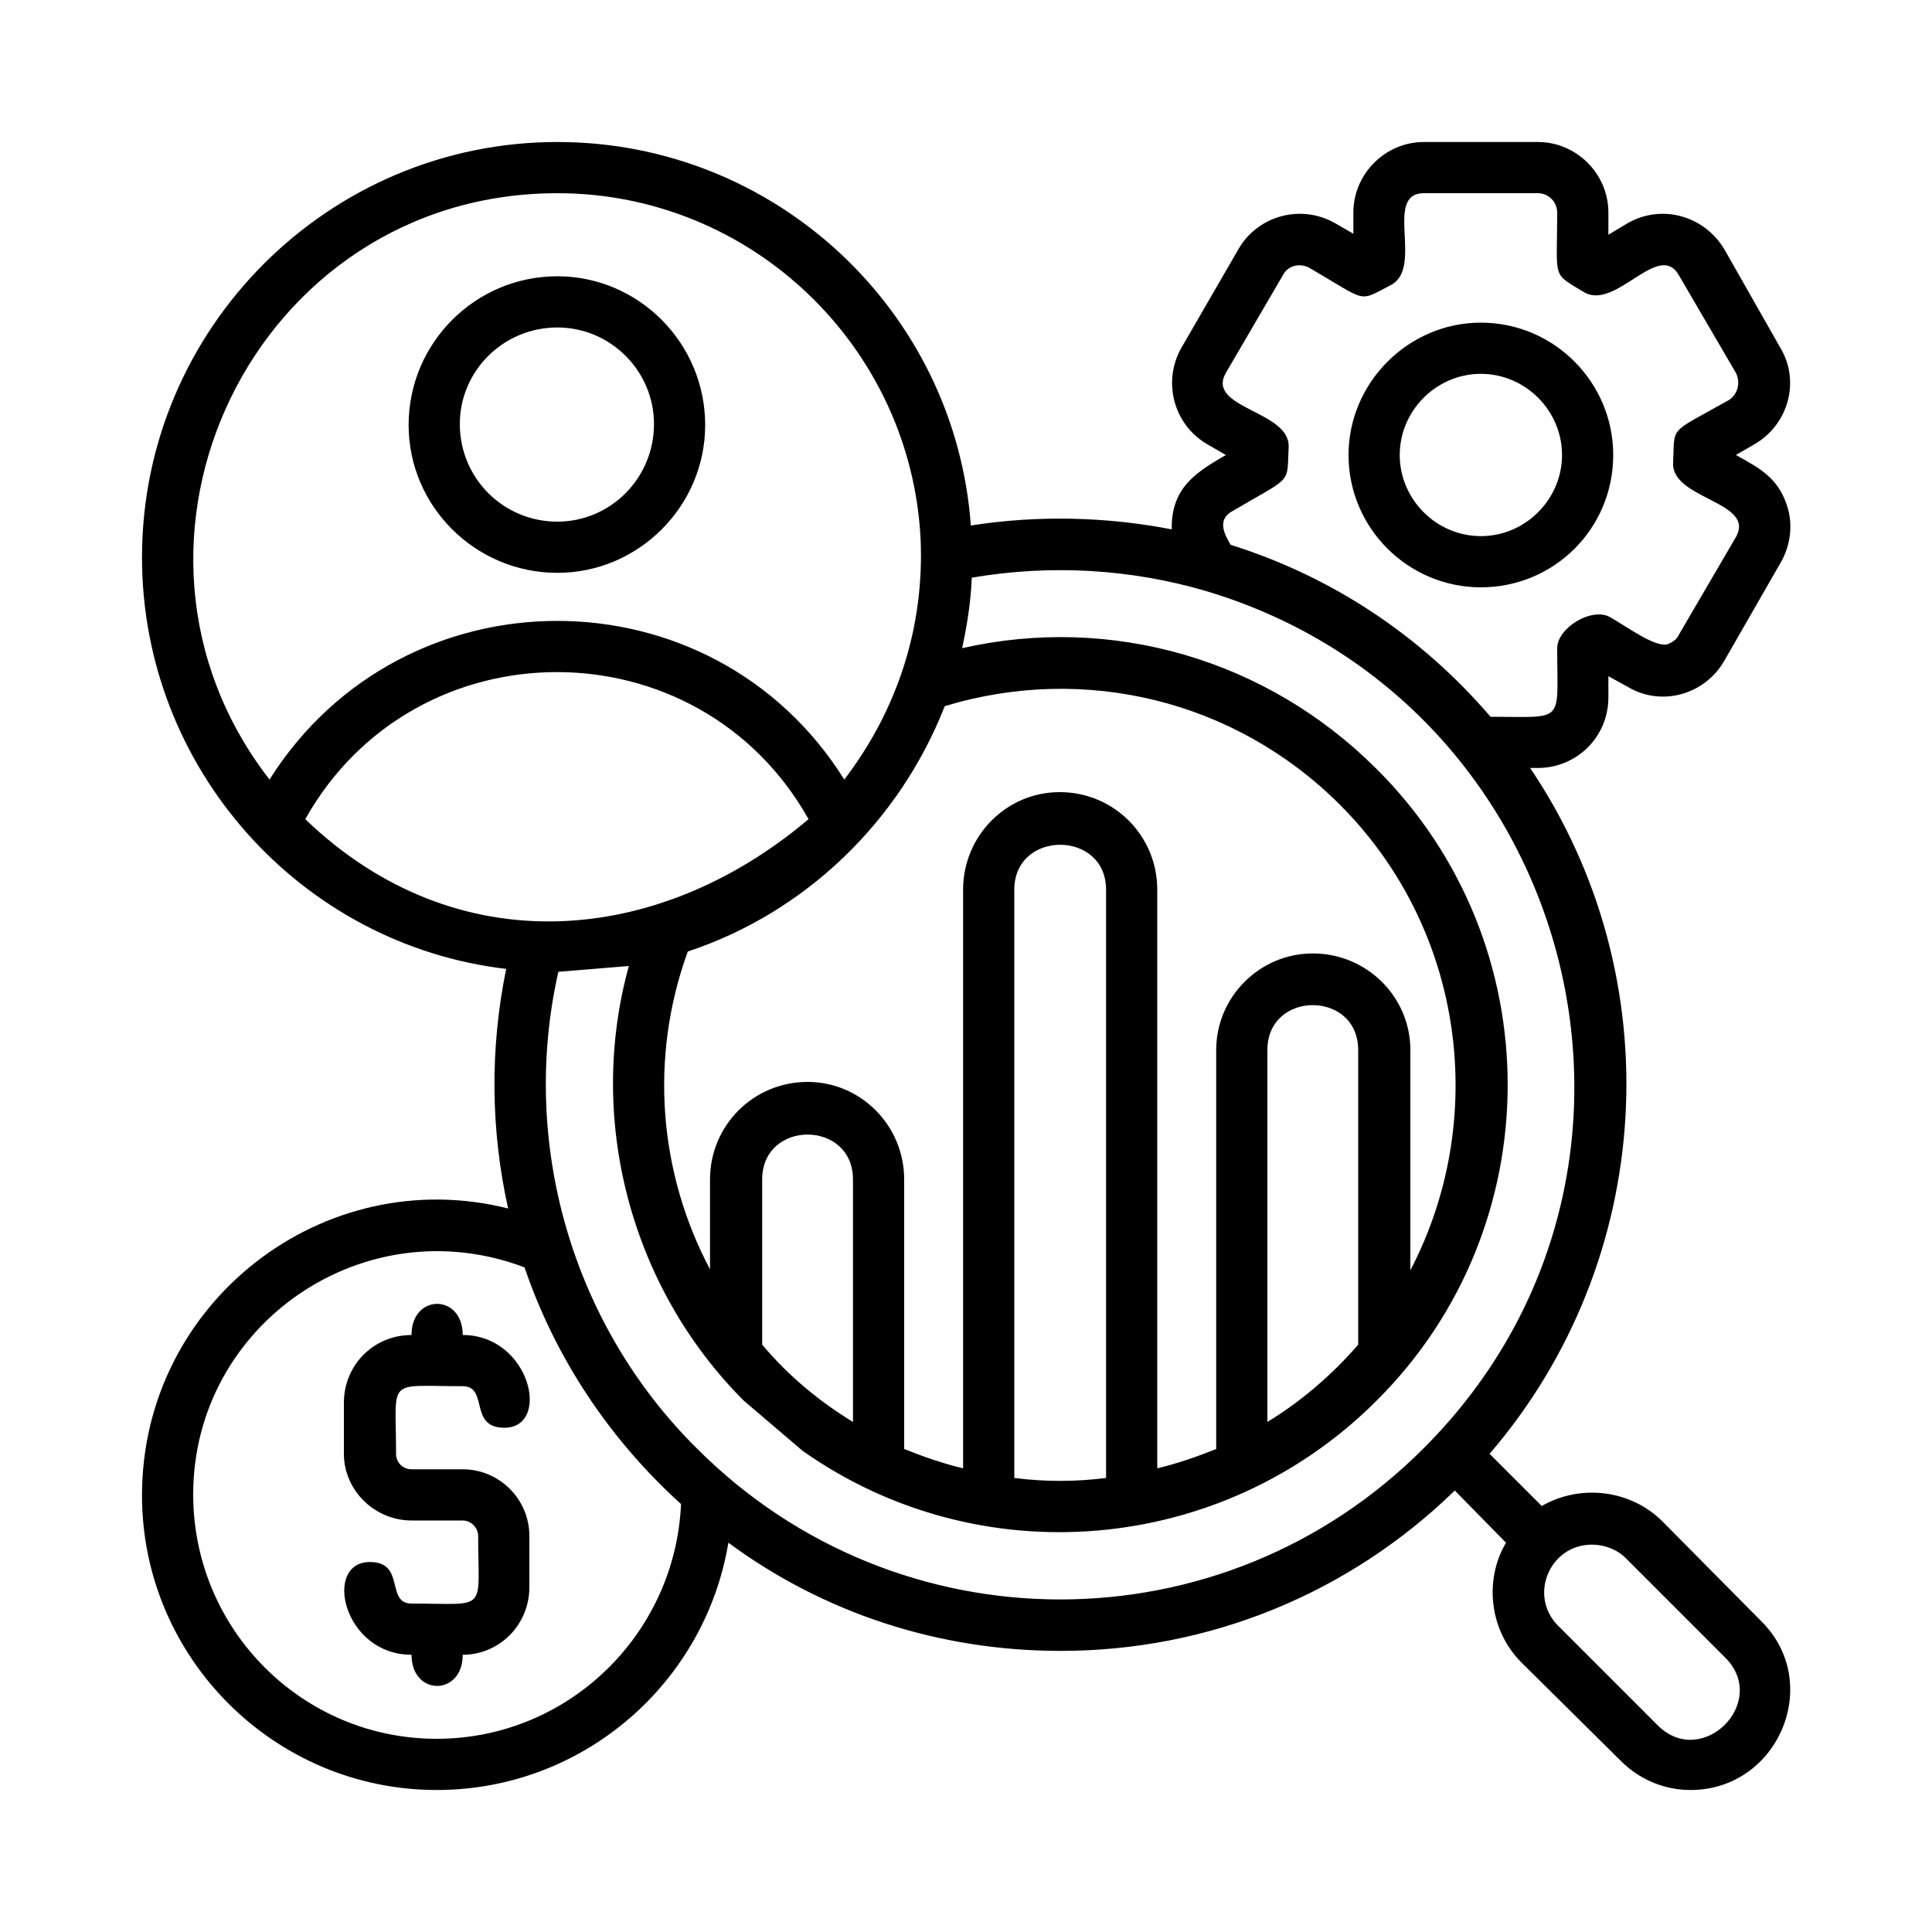 <svg clip-rule="evenodd"  fill-rule="evenodd" height="0.7in" image-rendering="optimizeQuality" shape-rendering="geometricPrecision" text-rendering="geometricPrecision" viewBox="0 0 2000 2000" width="0.7in" xmlns="http://www.w3.org/2000/svg"><g id="Layer_x0020_1"><path d="m577 593c-85 0-154-69-154-153 0-85 69-154 154-154 84 0 153 69 153 154 0 84-69 153-153 153zm521 1116c-126 0-245-39-344-112-24 145-150 256-302 256-168 0-305-137-305-305 0-200 188-345 379-297-18-81-19-165-2-248-213-25-377-208-377-426 0-237 193-430 430-430 226 0 412 175 428 397 70-11 141-9 208 4-1-44 27-60 56-77l-19-11c-35-20-47-65-27-100l59-102c20-35 65-47 100-27l19 11v-22c0-40 33-73 73-73h118c40 0 73 33 73 73v23l20-12c35-20 79-8 100 27l58 102c21 35 8 80-27 100l-19 11c25 14 45 24 54 56 5 19 2 39-8 56l-58 101c-20 35-65 48-100 27l-20-11v22c0 41-33 73-73 73h-8c147 218 130 510-42 710l54 54c40-23 92-17 125 16l102 103c65 64 18 175-73 175-26 0-52-10-72-30l-103-102c-33-33-39-85-16-124l-53-54c-110 107-255 166-408 166zm-393-152c-74-67-130-151-162-245-166-63-343 59-343 235 0 140 113 253 252 253 136 0 247-108 253-243zm132-709c-114-203-407-203-521 0 156 150 365 132 521 0zm37-41c55-72 83-158 79-249-10-199-175-358-376-358-314 0-488 362-298 607 138-219 458-219 595 0zm400-243c105 33 197 94 269 178 78 0 69 8 69-71 0-21 36-43 55-32s46 31 59 28c5-2 10-5 12-10l59-101c21-37-67-39-65-77 2-39-6-29 58-65 9-6 12-18 7-28l-59-101c-21-37-66 38-99 17-33-20-27-12-27-82 0-11-9-20-20-20h-118c-42 0 0 77-34 95-35 18-23 18-85-18-10-5-22-2-27 8l-59 101c-21 37 67 39 65 77-2 39 5 29-58 66-17 9-8 25-2 35zm-696 442c-40 177 14 365 143 493 208 209 545 209 753 0 286-286 159-772-225-887-78-23-161-28-243-14-1 25-5 50-10 73 154-35 315 11 429 125 181 180 181 474 0 654-160 160-411 181-594 52l-61-52c-117-117-163-291-119-450zm134-21c-40 110-30 229 23 329v-93c0-56 45-101 101-101 55 0 100 45 100 101v279c20 8 40 15 61 20v-599c0-56 45-101 100-101 56 0 101 45 101 101v599c21-5 41-12 61-20v-413c0-55 45-100 100-100 56 0 101 45 101 100v228c81-155 57-352-73-482-108-108-264-146-409-102-47 120-145 214-266 254zm77 407c27 32 58 58 94 80v-251c0-62-94-62-94 0zm617 0v-305c0-62-94-62-94 0v385c36-22 67-49 94-80zm-356 138c32 4 63 4 95 0v-609c0-62-95-62-95 0zm598 69c-44 0-66 53-35 84l103 103c46 46 116-24 70-70l-103-103c-9-9-22-14-35-14zm-115-991c-75 0-137-61-137-137 0-75 62-137 137-137 76 0 137 62 137 137 0 76-61 137-137 137zm0-221c-46 0-84 38-84 84s38 84 84 84 84-38 84-84-38-84-84-84zm-1107 1326c-71 0-92-96-43-96 37 0 16 43 43 43 80 0 69 10 69-70 0-8-7-16-16-16h-53c-38 0-70-31-70-69v-53c0-39 31-70 70-70 0-43 53-43 53 0 70 0 92 96 43 96-37 0-16-43-43-43-80 0-69-10-69 70 0 9 7 16 16 16h53c38 0 69 31 69 69v53c0 39-31 70-69 70 0 43-53 43-53 0zm151-1374c-56 0-101 45-101 100 0 56 45 101 101 101 55 0 100-45 100-101 0-55-45-100-100-100z"/></g></svg>